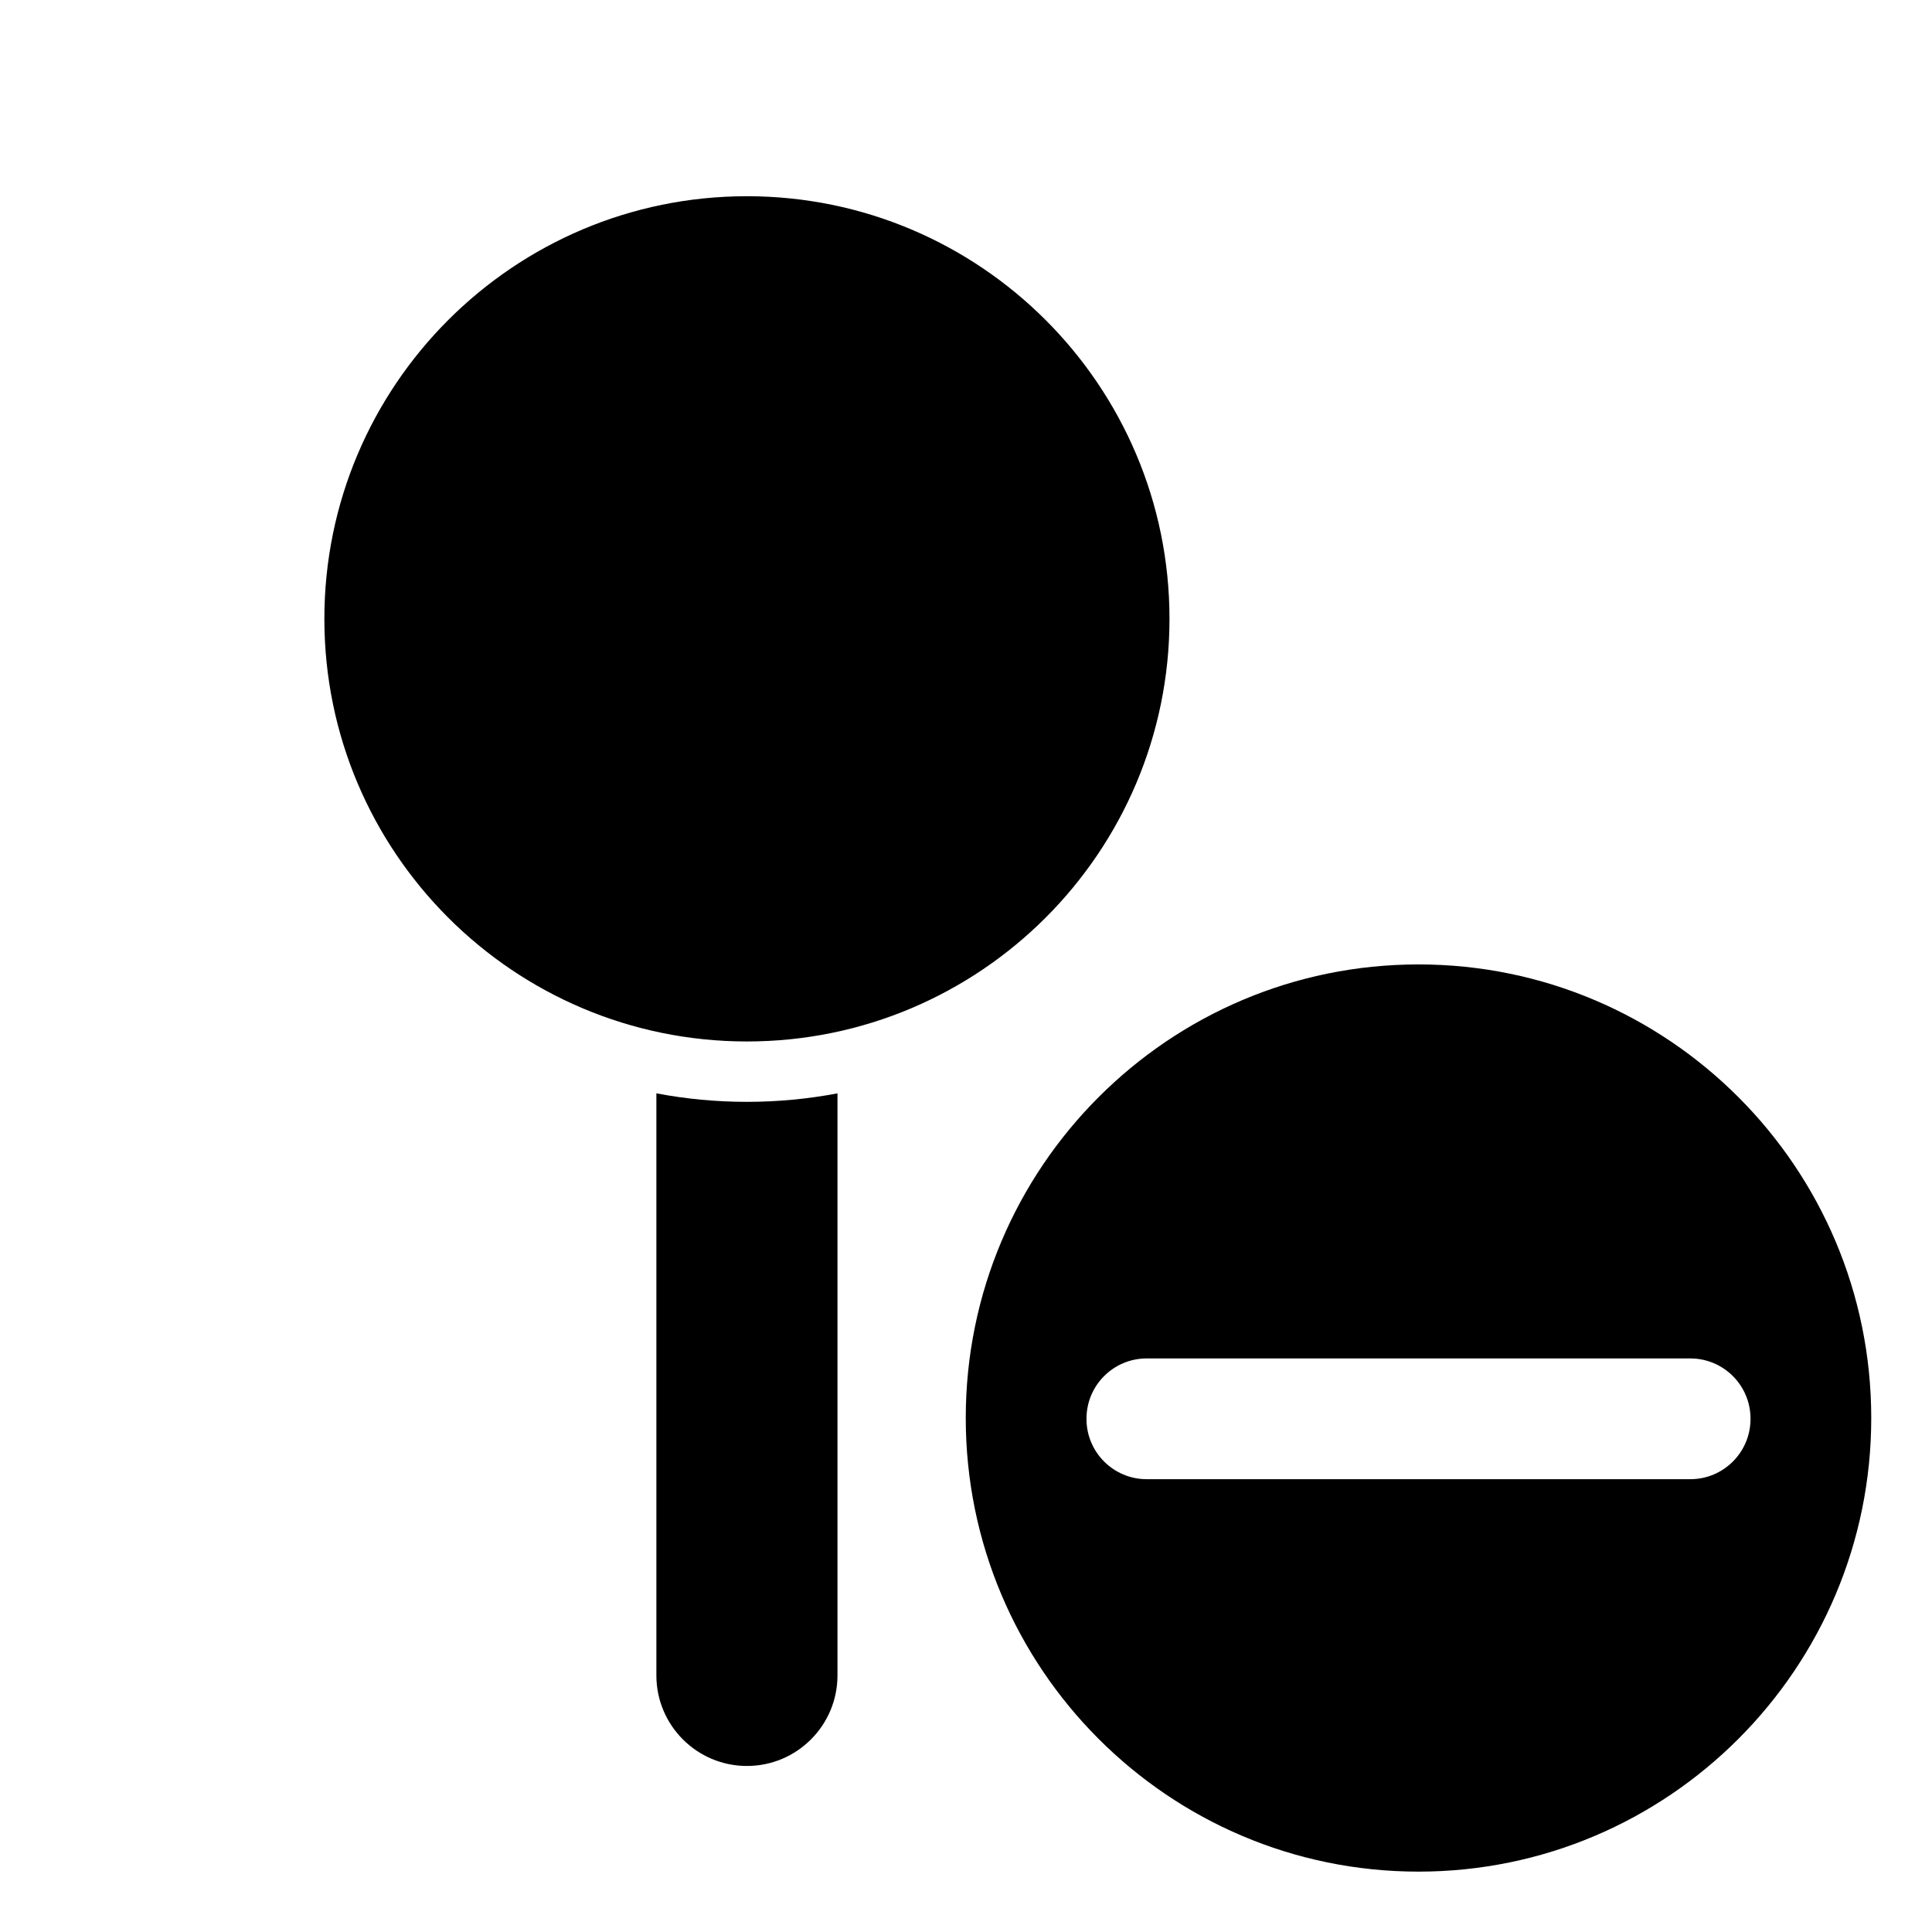 <?xml version="1.0" encoding="UTF-8" standalone="no"?>
<!DOCTYPE svg PUBLIC "-//W3C//DTD SVG 1.1//EN" "http://www.w3.org/Graphics/SVG/1.1/DTD/svg11.dtd">
<svg width="100%" height="100%" viewBox="0 0 1024 1024" version="1.1" xmlns="http://www.w3.org/2000/svg" xmlns:xlink="http://www.w3.org/1999/xlink" xml:space="preserve" xmlns:serif="http://www.serif.com/" style="fill-rule:evenodd;clip-rule:evenodd;stroke-linejoin:round;stroke-miterlimit:2;">
    <g transform="matrix(1.46,0,0,1.25,-352.905,-224)">
        <path d="M480,642.799C490.649,645.163 501.638,646.4 512.872,646.4C524.106,646.4 535.095,645.163 545.744,642.799L545.744,889.6C545.744,910.794 531.014,928 512.872,928C494.729,928 480,910.794 480,889.6L480,642.799ZM512.872,262.4C597.537,262.4 666.274,342.697 666.274,441.6C666.274,540.503 597.537,620.8 512.872,620.8C428.207,620.8 359.47,540.503 359.47,441.6C359.47,342.697 428.207,262.4 512.872,262.4ZM756.671,588.129C847.383,588.129 921.03,674.311 921.03,780.464C921.03,886.617 847.383,972.8 756.671,972.8C665.959,972.8 592.312,886.617 592.312,780.464C592.312,674.311 665.959,588.129 756.671,588.129ZM877.201,780.723C877.201,766.637 867.411,755.2 855.352,755.2L657.99,755.2C645.931,755.2 636.141,766.637 636.141,780.723L636.141,780.877C636.141,794.963 645.931,806.4 657.99,806.4L855.352,806.4C867.411,806.4 877.201,794.963 877.201,780.877L877.201,780.723Z"/>
    </g>
</svg>

